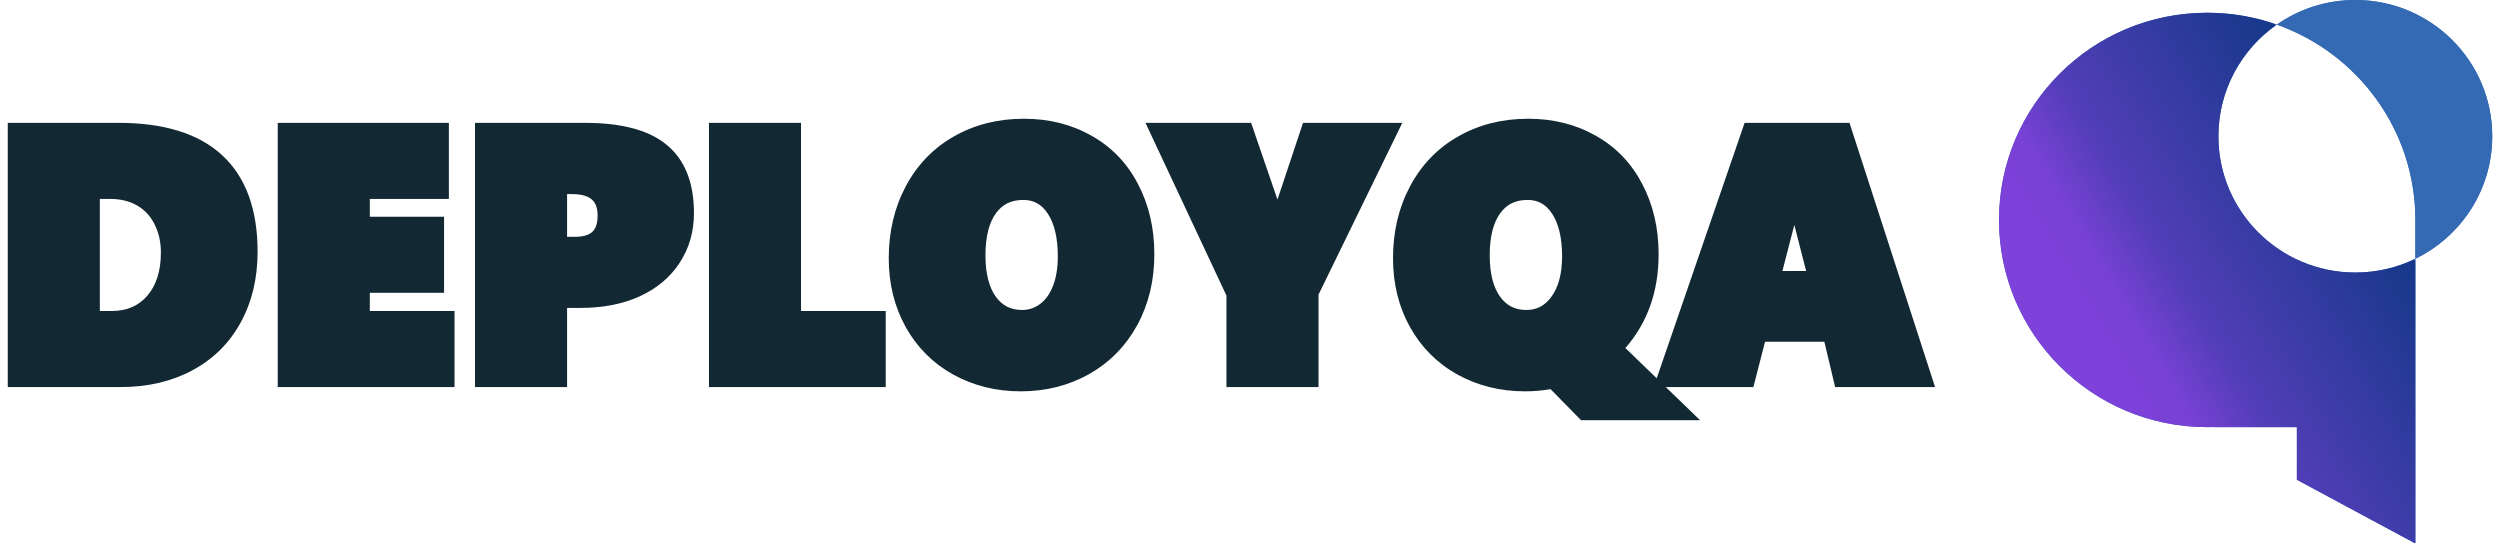 <svg width="161" height="35" viewBox="0 0 161 35" fill="none" xmlns="http://www.w3.org/2000/svg">
<path fill-rule="evenodd" clip-rule="evenodd" d="M155.55 16.664C158.482 15.238 160.501 12.242 160.501 8.776C160.501 3.929 156.553 0 151.683 0C149.802 0 148.058 0.586 146.626 1.585C145.224 1.09 143.715 0.821 142.143 0.821C134.738 0.821 128.736 6.795 128.736 14.164C128.736 21.533 134.738 27.507 142.143 27.507C142.281 27.507 142.419 27.505 142.556 27.501V27.507H147.918V30.895L155.55 35V16.664ZM151.683 17.551C153.07 17.551 154.383 17.233 155.55 16.664V14.164C155.55 8.36 151.826 3.421 146.626 1.585C144.352 3.172 142.865 5.801 142.865 8.776C142.865 13.622 146.813 17.551 151.683 17.551Z" fill="#346AB4"/>
<path fill-rule="evenodd" clip-rule="evenodd" d="M155.55 16.664C158.482 15.238 160.501 12.242 160.501 8.776C160.501 3.929 156.553 0 151.683 0C149.802 0 148.058 0.586 146.626 1.585C145.224 1.09 143.715 0.821 142.143 0.821C134.738 0.821 128.736 6.795 128.736 14.164C128.736 21.533 134.738 27.507 142.143 27.507C142.281 27.507 142.419 27.505 142.556 27.501V27.507H147.918V30.895L155.55 35V16.664ZM151.683 17.551C153.07 17.551 154.383 17.233 155.55 16.664V14.164C155.55 8.36 151.826 3.421 146.626 1.585C144.352 3.172 142.865 5.801 142.865 8.776C142.865 13.622 146.813 17.551 151.683 17.551Z" fill="url(#paint0_linear)"/>
<path fill-rule="evenodd" clip-rule="evenodd" d="M0.5 7.912V24.925H7.783C9.498 24.925 11.037 24.573 12.385 23.851C13.734 23.128 14.777 22.096 15.502 20.765C16.232 19.431 16.589 17.91 16.589 16.22C16.589 13.542 15.862 11.431 14.31 9.998C12.767 8.573 10.507 7.912 7.639 7.912H0.5ZM9.947 14.434L9.948 14.437L9.95 14.439C10.22 14.967 10.361 15.572 10.361 16.264C10.361 17.489 10.046 18.399 9.476 19.056L9.476 19.056C8.921 19.696 8.179 20.028 7.186 20.028H6.43V12.81H7.076C7.779 12.81 8.359 12.96 8.838 13.239C9.319 13.52 9.687 13.913 9.947 14.434ZM17.886 7.912V24.925H29.271V20.028H23.816V18.856H28.598V13.959H23.816V12.81H28.907V7.912H17.886ZM41.18 19.093L41.183 19.091C42.287 18.587 43.157 17.867 43.769 16.924C44.388 15.982 44.691 14.908 44.691 13.722C44.691 11.819 44.136 10.307 42.922 9.315C41.738 8.342 39.944 7.912 37.663 7.912H30.59V24.925H36.52V19.829H37.398C38.81 19.829 40.075 19.59 41.18 19.093ZM38.118 12.852C38.335 13.043 38.485 13.353 38.485 13.887C38.485 14.438 38.342 14.746 38.153 14.925C37.959 15.109 37.614 15.252 37.011 15.252H36.52V12.5H36.846C37.496 12.5 37.888 12.649 38.118 12.852ZM45.657 7.912V24.925H57.042V20.028H51.587V7.912H45.657ZM73.242 20.931L73.243 20.93C73.978 19.576 74.34 18.052 74.34 16.375C74.34 14.709 73.995 13.199 73.291 11.861C72.593 10.511 71.591 9.466 70.29 8.739C69.002 8.007 67.547 7.647 65.942 7.647C64.277 7.647 62.77 8.022 61.437 8.784C60.102 9.54 59.065 10.617 58.33 12.001C57.596 13.383 57.235 14.93 57.235 16.629C57.235 18.257 57.594 19.738 58.324 21.056L58.324 21.057C59.054 22.367 60.078 23.392 61.386 24.122L61.388 24.123L61.39 24.124C62.703 24.845 64.154 25.202 65.732 25.202C67.347 25.202 68.823 24.833 70.147 24.088L70.149 24.087C71.473 23.333 72.506 22.278 73.242 20.931ZM67.469 13.745C67.884 14.368 68.123 15.269 68.123 16.507C68.123 17.285 68.009 17.927 67.8 18.446C67.59 18.969 67.308 19.338 66.968 19.587C66.627 19.838 66.25 19.962 65.821 19.962C65.098 19.962 64.555 19.687 64.136 19.116C63.711 18.529 63.463 17.66 63.463 16.441C63.463 15.19 63.716 14.308 64.146 13.723C64.559 13.159 65.12 12.876 65.898 12.876C66.564 12.876 67.071 13.147 67.469 13.745ZM80.573 7.912L82.269 12.854L83.915 7.912H90.308L84.913 18.974V24.925H78.983V19.035L73.769 7.912H80.573ZM101.818 27.059H109.481L107.275 24.925H112.918L113.669 22.007H117.488L118.183 24.925H124.618L119.107 7.912H112.353L106.692 24.362L104.675 22.412C106.107 20.778 106.815 18.753 106.815 16.375C106.815 14.709 106.47 13.199 105.767 11.861C105.068 10.511 104.066 9.466 102.765 8.739C101.477 8.007 100.023 7.647 98.417 7.647C96.753 7.647 95.246 8.022 93.913 8.784C92.578 9.54 91.54 10.617 90.805 12.001C90.071 13.383 89.71 14.93 89.71 16.629C89.71 18.257 90.069 19.738 90.799 21.056L90.799 21.057C91.529 22.367 92.553 23.392 93.862 24.122L93.863 24.123L93.865 24.124C95.178 24.845 96.63 25.202 98.207 25.202C98.773 25.202 99.323 25.155 99.856 25.062L101.818 27.059ZM99.945 13.745C100.359 14.368 100.598 15.269 100.598 16.507C100.598 17.659 100.35 18.506 99.914 19.106C99.487 19.694 98.962 19.962 98.296 19.962C97.573 19.962 97.03 19.687 96.611 19.116C96.186 18.529 95.938 17.66 95.938 16.441C95.938 15.19 96.191 14.308 96.621 13.723C97.034 13.159 97.595 12.876 98.373 12.876C99.039 12.876 99.546 13.147 99.945 13.745ZM115.555 14.486L116.315 17.452H114.787C115.109 16.216 115.366 15.226 115.555 14.486Z" fill="#122833"/>
<defs>
<linearGradient id="paint0_linear" x1="153.178" y1="6.723" x2="131.471" y2="19.593" gradientUnits="userSpaceOnUse">
<stop stop-color="#346AB4"/>
<stop offset="0.123" stop-color="#346AB4"/>
<stop offset="0.125" stop-color="#153889"/>
<stop offset="0.666" stop-color="#523EB8"/>
<stop offset="0.827" stop-color="#7941D6"/>
<stop offset="1" stop-color="#7E41DA"/>
</linearGradient>
</defs>
</svg>
